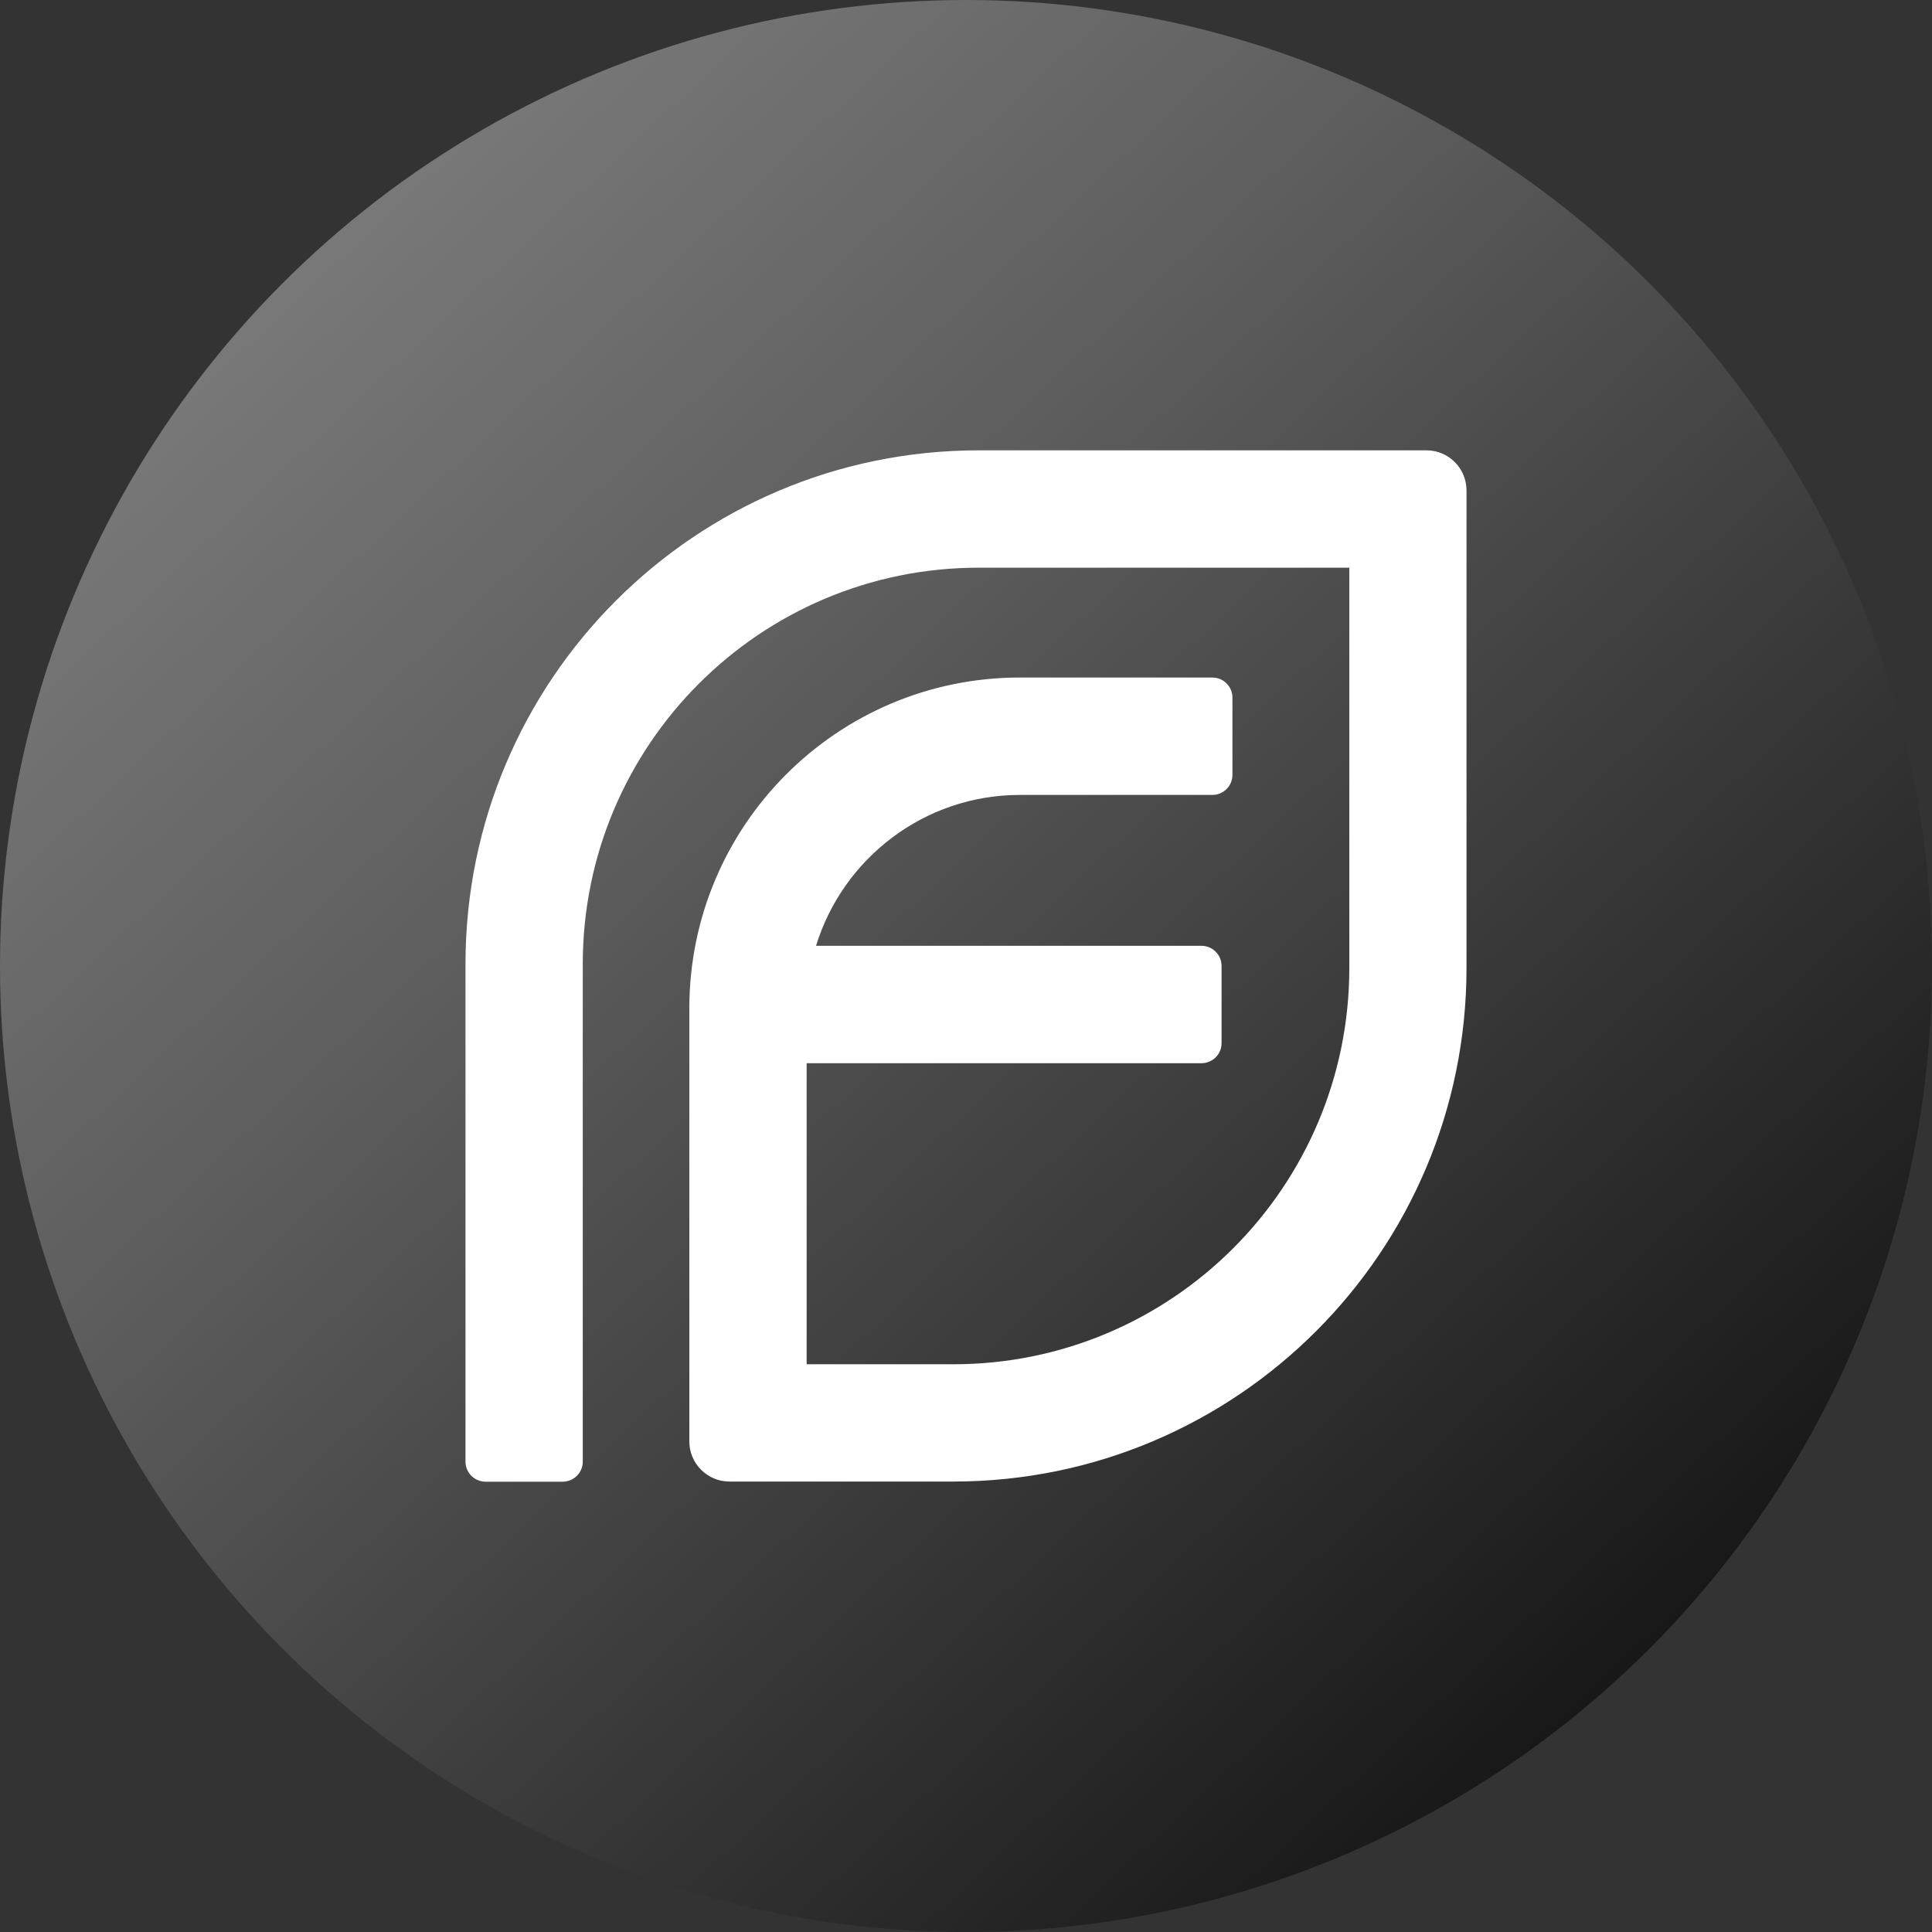 <svg width="64" height="64" viewBox="0 0 64 64" fill="none" xmlns="http://www.w3.org/2000/svg">
<rect x="0" y="0" width="64" height="64" fill="#333333" stroke="none"/>
<circle cx="32" cy="32" r="32" fill="url(#paint0_linear_3929_2107)"/>
<path fill-rule="evenodd" clip-rule="evenodd" d="M15.42 31.935C15.42 22.536 23.031 14.918 32.422 14.918H47.252C47.986 14.918 48.58 15.512 48.58 16.247V32.06C48.58 41.459 40.969 49.078 31.578 49.078H24.165C23.99 49.078 23.817 49.044 23.655 48.977C23.494 48.91 23.348 48.812 23.224 48.688C23.101 48.565 23.003 48.418 22.936 48.257C22.869 48.096 22.835 47.923 22.835 47.748V33.403C22.835 27.351 27.738 22.444 33.785 22.444H40.161C40.248 22.444 40.335 22.461 40.416 22.494C40.496 22.528 40.57 22.577 40.632 22.639C40.694 22.701 40.742 22.774 40.776 22.855C40.809 22.936 40.826 23.022 40.826 23.11V25.667C40.826 25.755 40.809 25.841 40.776 25.922C40.742 26.003 40.694 26.076 40.632 26.138C40.57 26.2 40.496 26.249 40.416 26.282C40.335 26.316 40.248 26.333 40.161 26.333H33.786C30.612 26.333 27.92 28.44 27.032 31.331H39.8C39.977 31.331 40.146 31.401 40.271 31.526C40.396 31.651 40.466 31.82 40.466 31.996V34.554C40.466 34.641 40.449 34.728 40.416 34.809C40.382 34.889 40.333 34.963 40.272 35.025C40.21 35.087 40.136 35.136 40.055 35.169C39.974 35.203 39.888 35.22 39.8 35.22H26.721V45.193H31.579C38.824 45.193 44.698 39.313 44.698 32.062V18.805H32.423C25.18 18.805 19.305 24.684 19.305 31.935V48.417C19.306 48.504 19.288 48.591 19.255 48.672C19.222 48.752 19.173 48.826 19.111 48.888C19.049 48.949 18.976 48.998 18.895 49.032C18.814 49.065 18.727 49.083 18.64 49.083H16.085C15.998 49.083 15.911 49.065 15.83 49.032C15.749 48.998 15.676 48.949 15.614 48.888C15.553 48.826 15.504 48.752 15.47 48.672C15.437 48.591 15.42 48.504 15.42 48.417V31.935Z" fill="white"/>
<defs>
<linearGradient id="paint0_linear_3929_2107" x1="12.255" y1="7.149" x2="55.647" y2="53.614" gradientUnits="userSpaceOnUse">
<stop stop-color="#787878"/>
<stop offset="0.323" stop-color="#5D5D5D"/>
<stop offset="1" stop-color="#181818"/>
</linearGradient>
</defs>
</svg>
